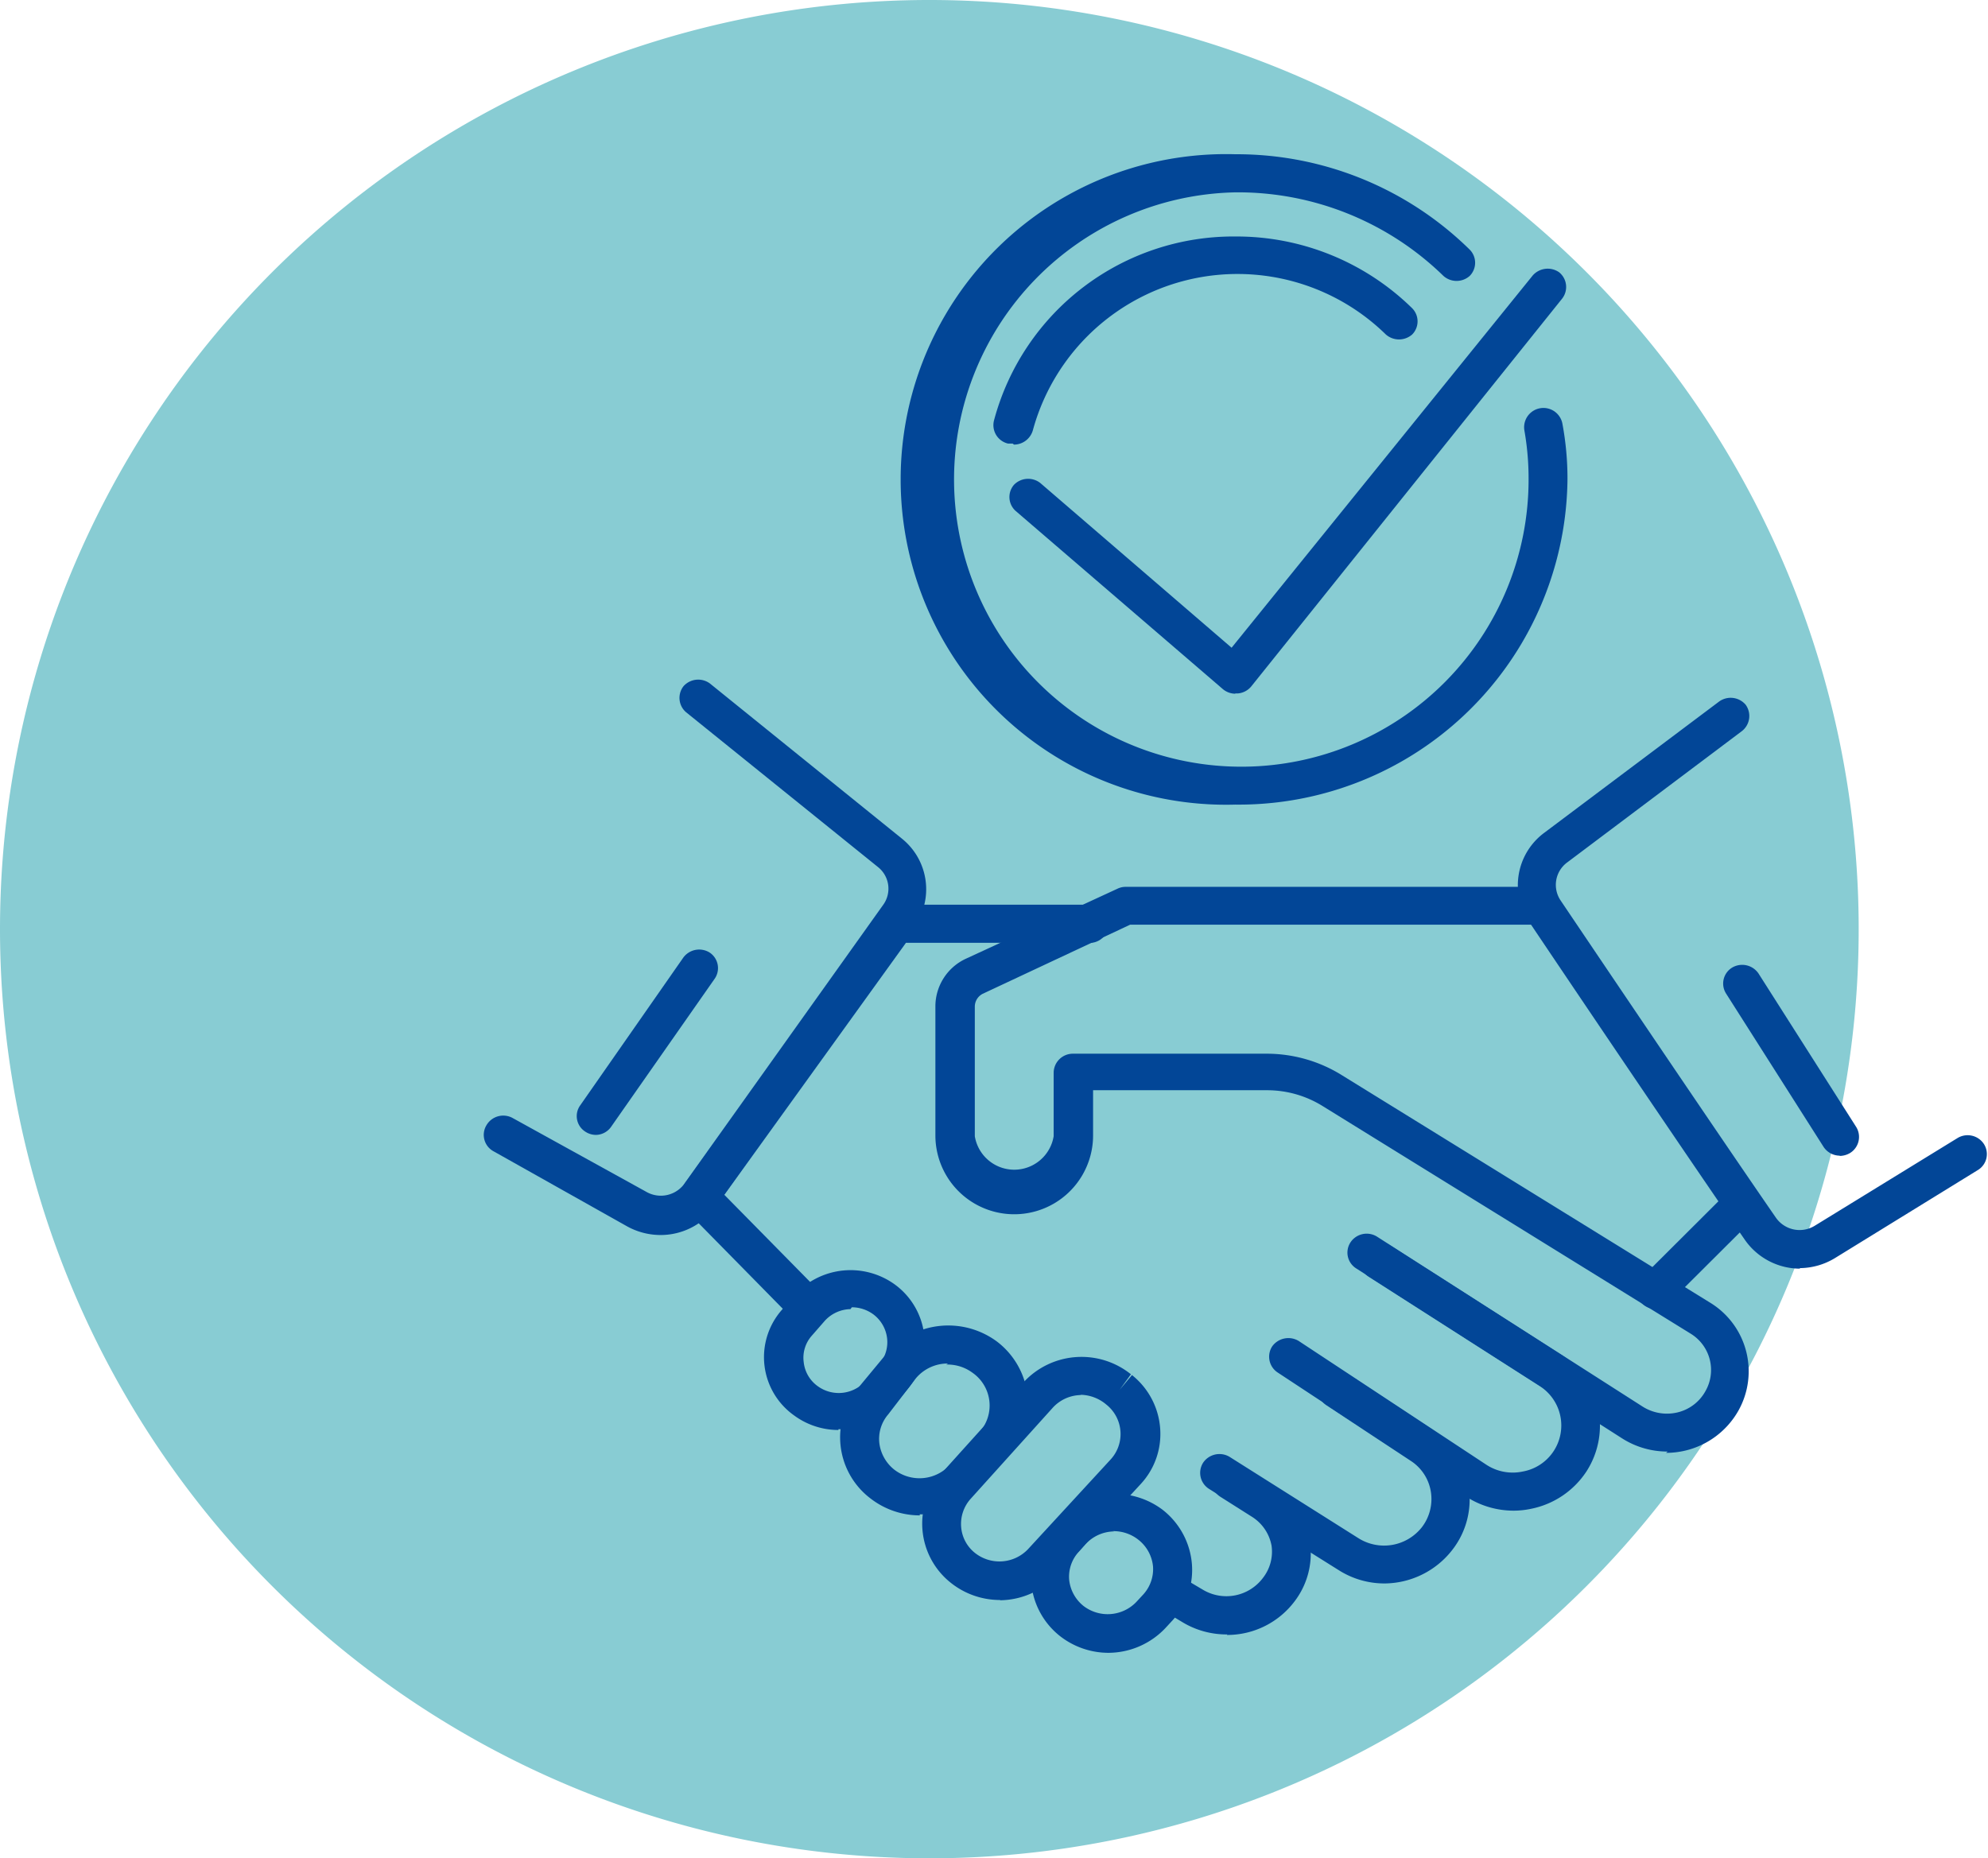 <svg xmlns="http://www.w3.org/2000/svg" xmlns:xlink="http://www.w3.org/1999/xlink" viewBox="0 0 75.64 70.71"><defs><style>.cls-1{fill:none;}.cls-2{clip-path:url(#clip-path);}.cls-3{fill:#88ccd3;}.cls-4{fill:#024697;}</style><clipPath id="clip-path" transform="translate(0 -9.18)"><rect class="cls-1" width="90.64" height="89.08"/></clipPath></defs><title>p-2</title><g id="Capa_2" data-name="Capa 2"><g id="EXCELENCIA"><g id="Capa_12_copia_9" data-name="Capa 12 copia 9"><g class="cls-2"><path class="cls-3" d="M35.36,79.9A35.36,35.36,0,1,0,0,44.54,35.36,35.36,0,0,0,35.36,79.9" transform="translate(0 -9.18)"/><path class="cls-4" d="M63.45,64.42a3.2,3.2,0,0,1-1.73-.5L51.6,57.45a.71.71,0,0,1-.21-1,.74.74,0,0,1,1-.21l10.11,6.47a1.73,1.73,0,0,0,1.33.22,1.65,1.65,0,0,0,1.06-.81,1.62,1.62,0,0,0-.57-2.19l-14-8.66a4,4,0,0,0-2.1-.6H41.59v1.72a3,3,0,0,1-6,0V47.45a2,2,0,0,1,1.15-1.78L42.52,43a.71.71,0,0,1,.32-.07H58.57a.72.72,0,1,1,0,1.44H43L37.39,47a.55.55,0,0,0-.3.48v4.94a1.52,1.52,0,0,0,3,0V50a.73.73,0,0,1,.73-.72h7.36a5.41,5.41,0,0,1,2.88.82l14,8.65a3.06,3.06,0,0,1,1.08,4.12,3.16,3.16,0,0,1-2,1.51,3.2,3.2,0,0,1-.75.09" transform="translate(0 -9.18)"/><path class="cls-4" d="M57.59,66.67a3.33,3.33,0,0,1-1.83-.55l-7.15-4.71a.72.72,0,0,1-.2-1,.76.76,0,0,1,1-.2l7.14,4.71a1.83,1.83,0,0,0,1.39.26,1.78,1.78,0,0,0,.63-3.26l-6.49-4.15a.71.71,0,0,1-.21-1,.75.75,0,0,1,1-.21l6.49,4.15a3.21,3.21,0,0,1,1,4.47,3.29,3.29,0,0,1-2.11,1.42,3.21,3.21,0,0,1-.68.07" transform="translate(0 -9.18)"/><path class="cls-4" d="M52.69,69.44a3.24,3.24,0,0,1-1.76-.51L46,65.84a.72.72,0,0,1-.22-1,.75.75,0,0,1,1-.22l4.91,3.1a1.83,1.83,0,0,0,2.41-.42,1.76,1.76,0,0,0,.34-1.36,1.72,1.72,0,0,0-.77-1.17l-3.2-2.11a.71.71,0,0,1-.2-1,.75.75,0,0,1,1-.2l3.2,2.11a3.16,3.16,0,0,1,1.4,2.13,3.12,3.12,0,0,1-.61,2.46,3.29,3.29,0,0,1-2.63,1.28" transform="translate(0 -9.18)"/><path class="cls-4" d="M46.7,71.38A3.24,3.24,0,0,1,45,70.92l-.53-.32a.71.71,0,0,1-.24-1,.73.73,0,0,1,1-.24l.54.32a1.74,1.74,0,0,0,2.29-.46A1.62,1.62,0,0,0,48.38,68a1.65,1.65,0,0,0-.75-1.1l-1.2-.76a.72.72,0,0,1-.22-1,.75.75,0,0,1,1-.21l1.2.76a3.06,3.06,0,0,1,1.4,2,3,3,0,0,1-.53,2.4,3.21,3.21,0,0,1-2.6,1.31" transform="translate(0 -9.18)"/><path class="cls-4" d="M42.19,72.08a3,3,0,0,1-1.85-.63,2.9,2.9,0,0,1-1.1-2A2.86,2.86,0,0,1,40,67.25l.24-.27a3,3,0,0,1,4-.34,2.92,2.92,0,0,1,1.11,2.06,2.84,2.84,0,0,1-.77,2.18l-.24.26a3,3,0,0,1-2.18.94m.24-4.62a1.5,1.5,0,0,0-1.1.49l-.24.27a1.4,1.4,0,0,0-.38,1.08,1.47,1.47,0,0,0,.55,1,1.51,1.51,0,0,0,2-.15l.25-.27a1.43,1.43,0,0,0,.39-1.09,1.47,1.47,0,0,0-.54-1,1.52,1.52,0,0,0-1-.34" transform="translate(0 -9.18)"/><path class="cls-4" d="M38.05,70.07a3,3,0,0,1-1.88-.66,2.87,2.87,0,0,1-.34-4.17l3.1-3.44a3,3,0,0,1,4.1-.32l-.43.59.47-.56a2.86,2.86,0,0,1,1.07,2,2.8,2.8,0,0,1-.75,2.16l-3.14,3.41a3,3,0,0,1-2.2,1m3.1-7.81a1.48,1.48,0,0,0-1.11.5l-3.1,3.44a1.43,1.43,0,0,0-.37,1.08,1.4,1.4,0,0,0,.54,1,1.5,1.5,0,0,0,2-.15l3.14-3.41a1.43,1.43,0,0,0-.16-2.1,1.55,1.55,0,0,0-1-.37" transform="translate(0 -9.18)"/><path class="cls-4" d="M35,66.85a3.07,3.07,0,0,1-1.86-.63A2.92,2.92,0,0,1,32.65,62l1.06-1.28a3.11,3.11,0,0,1,4.23-.48,3,3,0,0,1,1.16,2.08,2.93,2.93,0,0,1-.75,2.26l-1.1,1.23a3,3,0,0,1-2.26,1m1.08-5.74a1.58,1.58,0,0,0-1.22.56L33.8,63a1.43,1.43,0,0,0-.34,1.12,1.53,1.53,0,0,0,.58,1,1.57,1.57,0,0,0,2.1-.19l1.11-1.23A1.52,1.52,0,0,0,37,61.42a1.6,1.6,0,0,0-1-.31" transform="translate(0 -9.18)"/><path class="cls-4" d="M31.9,63.6a2.84,2.84,0,0,1-1.68-.55,2.72,2.72,0,0,1-.49-4l.47-.55a2.87,2.87,0,0,1,3.87-.42,2.77,2.77,0,0,1,1.09,1.86,2.74,2.74,0,0,1-.6,2.07l-.46.56a2.84,2.84,0,0,1-2.2,1M32.36,59a1.36,1.36,0,0,0-1,.47l-.48.55a1.26,1.26,0,0,0-.3,1,1.29,1.29,0,0,0,.53.91A1.36,1.36,0,0,0,33,61.65l.46-.56a1.3,1.3,0,0,0,.29-1,1.33,1.33,0,0,0-.52-.89,1.39,1.39,0,0,0-.82-.27" transform="translate(0 -9.18)"/><path class="cls-4" d="M30.77,59.67a.71.71,0,0,1-.53-.22l-4.16-4.23A.7.7,0,0,1,26,54.3l7.48-10.38a.75.75,0,0,1,.6-.31h7.29a.73.73,0,1,1,0,1.45H34.47l-6.91,9.59,3.74,3.8a.72.72,0,0,1-.53,1.22" transform="translate(0 -9.18)"/><path class="cls-4" d="M68.5,57.46a2.56,2.56,0,0,1-2.12-1.11c-1.88-2.72-5.95-8.74-8.2-12.09a2.48,2.48,0,0,1,.58-3.39l6.66-5a.75.75,0,0,1,1,.13.73.73,0,0,1-.14,1l-6.65,5a1.06,1.06,0,0,0-.25,1.45c2.25,3.34,6.31,9.35,8.19,12.07a1.1,1.1,0,0,0,1.49.3l5.42-3.33a.74.74,0,0,1,1,.22.71.71,0,0,1-.23,1l-5.42,3.34a2.61,2.61,0,0,1-1.37.39" transform="translate(0 -9.18)"/><path class="cls-4" d="M25.13,56.18a2.64,2.64,0,0,1-1.27-.33L18.79,53a.71.71,0,0,1-.28-1,.74.74,0,0,1,1-.27l5.07,2.8A1.11,1.11,0,0,0,26,54.28l7.6-10.66a1.05,1.05,0,0,0-.19-1.44l-7.3-5.89a.72.72,0,0,1-.1-1,.75.75,0,0,1,1-.1l7.3,5.9a2.47,2.47,0,0,1,.46,3.38L27.23,55.1a2.57,2.57,0,0,1-2.1,1.08" transform="translate(0 -9.18)"/><path class="cls-4" d="M63,59a.75.75,0,0,1-.52-.21.72.72,0,0,1,0-1l3.31-3.3a.74.74,0,0,1,1,0,.71.71,0,0,1,0,1l-3.31,3.3A.7.7,0,0,1,63,59" transform="translate(0 -9.18)"/><path class="cls-4" d="M22.68,52.37a.74.74,0,0,1-.42-.13.7.7,0,0,1-.18-1L26,45.62a.75.75,0,0,1,1-.19.71.71,0,0,1,.19,1l-3.93,5.62a.72.72,0,0,1-.61.32" transform="translate(0 -9.18)"/><path class="cls-4" d="M70,53.16a.74.74,0,0,1-.62-.34L65.68,47a.71.71,0,0,1,.23-1,.75.75,0,0,1,1,.23l3.71,5.83a.72.72,0,0,1-.23,1,.79.79,0,0,1-.39.11" transform="translate(0 -9.18)"/><path class="cls-4" d="M47,39.8a12.38,12.38,0,1,1,0-24.75,12.64,12.64,0,0,1,8.92,3.63.71.71,0,0,1,0,1,.75.75,0,0,1-1,0A11.2,11.2,0,0,0,47,16.5,10.93,10.93,0,1,0,58.16,27.42,10.54,10.54,0,0,0,58,25.56a.73.73,0,0,1,1.45-.24,11.39,11.39,0,0,1,.19,2.1A12.51,12.51,0,0,1,47,39.8" transform="translate(0 -9.18)"/><path class="cls-4" d="M38.53,26.06l-.18,0a.72.72,0,0,1-.53-.88,9.43,9.43,0,0,1,9.2-7,9.54,9.54,0,0,1,6.71,2.73.71.71,0,0,1,0,1,.76.76,0,0,1-1,0,8.07,8.07,0,0,0-13.43,3.64.75.75,0,0,1-.72.55" transform="translate(0 -9.18)"/><path class="cls-4" d="M47,35.58a.75.75,0,0,1-.49-.19l-7.86-6.76a.71.71,0,0,1-.07-1,.75.75,0,0,1,1-.07l7.28,6.27L58.32,19.66a.76.76,0,0,1,1-.12.72.72,0,0,1,.12,1L47.61,35.3a.74.74,0,0,1-.52.27H47" transform="translate(0 -9.18)"/></g></g></g></g></svg>